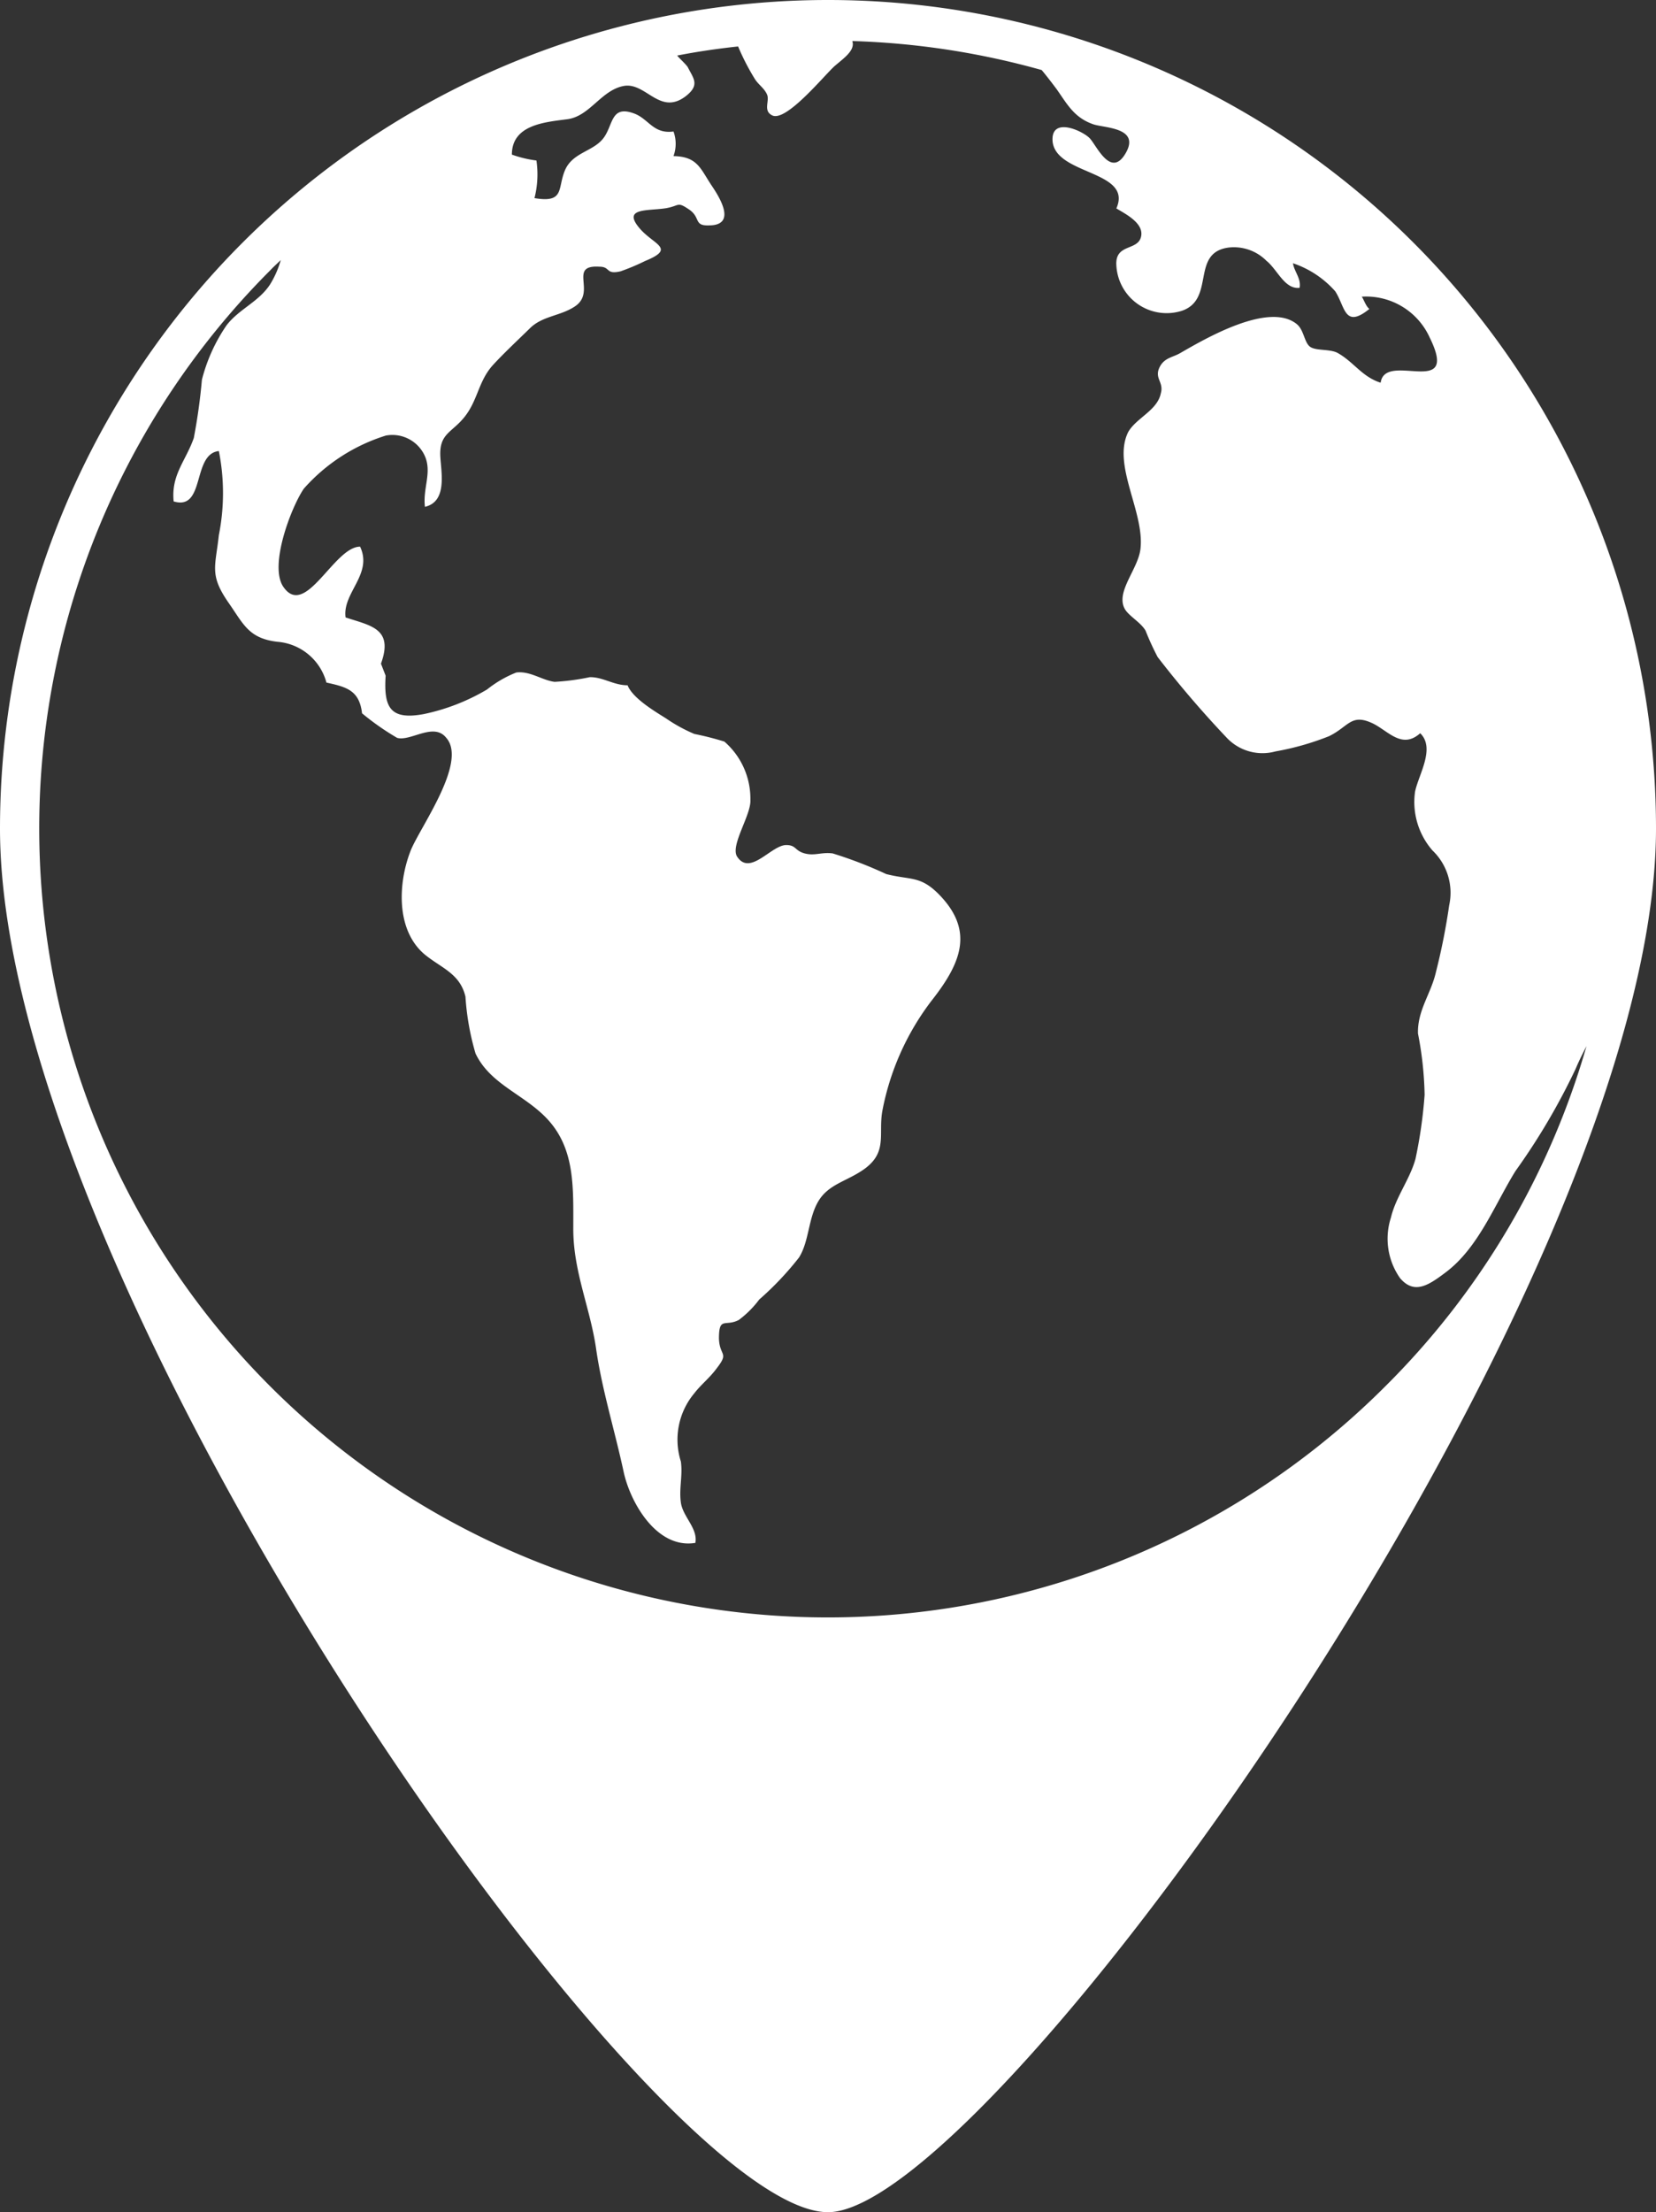<svg xmlns="http://www.w3.org/2000/svg" viewBox="0 0 67.42 90"><rect x="0" y="0" width="67.42" height="90" fill="#333333" stroke="none"/><defs><style>.cls-1{fill:#fff;}</style></defs><title>lang</title><g id="Layer_2" data-name="Layer 2"><g id="Layer_5_copy" data-name="Layer 5 copy"><path class="cls-1" d="M33.71,0A33.71,33.71,0,0,0,0,33.71C0,52.33,26.56,90,33.71,90c6.59,0,33.71-37.67,33.71-56.29A33.71,33.71,0,0,0,33.71,0ZM56.4,56.4A32.08,32.08,0,1,1,11,11c.14-.15.29-.28.43-.42a3.83,3.83,0,0,1-.44,1c-.47.71-1.27,1-1.77,1.66a6.93,6.93,0,0,0-1,2.21,23.69,23.69,0,0,1-.33,2.37c-.33.94-.93,1.5-.82,2.58,1.3.39.74-1.93,1.84-2.05a8.74,8.74,0,0,1,0,3.42c-.14,1.29-.39,1.61.38,2.73.62.88.82,1.47,2,1.61a2.25,2.25,0,0,1,2,1.66c.83.18,1.34.32,1.45,1.25a10.51,10.51,0,0,0,1.43,1c.56.15,1.49-.65,2,0,.88,1-1.11,3.69-1.46,4.61-.52,1.34-.6,3.32.68,4.28.65.5,1.35.74,1.56,1.64a10.55,10.55,0,0,0,.41,2.31c.58,1.22,1.89,1.63,2.83,2.57,1.23,1.23,1.15,2.83,1.15,4.57s.69,3.21.93,4.88.76,3.32,1.12,5c.27,1.25,1.35,3.15,2.92,2.89.11-.59-.51-1.06-.59-1.64s.08-1.09,0-1.67a2.94,2.94,0,0,1,.55-2.78c.26-.34.63-.63.9-1,.53-.68.13-.48.1-1.22,0-.92.26-.47.81-.76a4.08,4.08,0,0,0,.83-.83,12.47,12.47,0,0,0,1.62-1.71c.42-.67.37-1.61.8-2.31s1.2-.8,1.9-1.32c.9-.68.53-1.39.69-2.32a10.65,10.65,0,0,1,2-4.49c1.23-1.56,1.76-2.88.27-4.37-.74-.73-1.13-.54-2.11-.79a17.14,17.14,0,0,0-2.18-.84c-.46-.06-.73.11-1.14,0s-.34-.34-.75-.34c-.61,0-1.47,1.28-2,.47-.29-.45.58-1.7.54-2.31a3.07,3.07,0,0,0-1.06-2.37,12,12,0,0,0-1.22-.31,6.43,6.43,0,0,1-1.15-.63c-.46-.29-1.36-.82-1.57-1.35-.57,0-1-.34-1.54-.33a9.3,9.3,0,0,1-1.43.19c-.5-.06-1-.45-1.56-.38a4.61,4.61,0,0,0-1.19.69,8.43,8.43,0,0,1-2.57,1c-1.39.26-1.64-.28-1.56-1.56L15.51,27c.52-1.43-.41-1.54-1.44-1.88-.14-1,1.12-1.76.59-2.88-1.06,0-2.22,2.94-3.12,1.64-.6-.85.31-3.24.83-4a7.39,7.39,0,0,1,3.34-2.16,1.45,1.45,0,0,1,1.59.84c.29.67-.09,1.3,0,2.06.9-.21.67-1.35.63-2-.07-1,.47-1,1-1.68s.55-1.44,1.14-2.09c.46-.5,1-1,1.51-1.5s1.23-.49,1.82-.88c.9-.59-.29-1.7,1-1.62.47,0,.24.33.86.19a8.92,8.92,0,0,0,1-.42c1.27-.52.37-.65-.21-1.32-.74-.86.31-.71,1.07-.83.56-.1.44-.28.93.05s.18.67.81.65c1.2,0,.37-1.24.1-1.64-.45-.68-.57-1.16-1.54-1.18a1.46,1.46,0,0,0,0-1c-.81.11-1-.49-1.57-.72-1-.39-.87.46-1.29,1S23.31,6.2,23,6.93s0,1.34-1.24,1.13a3.92,3.92,0,0,0,.08-1.53,4.71,4.71,0,0,1-1-.24c0-1.22,1.35-1.32,2.26-1.44s1.37-1.17,2.28-1.35,1.47,1.22,2.53.42c.6-.46.32-.73.1-1.17-.06-.12-.36-.38-.44-.49s0,0,0,0c.82-.16,1.64-.28,2.48-.37a9.49,9.49,0,0,0,.68,1.32c.14.23.39.38.5.64s-.17.65.2.84C32,5,33.61,3,34,2.67s.82-.63.7-1a32,32,0,0,1,7.71,1.18c.2.24.4.5.61.78.43.61.71,1.16,1.5,1.43.46.15,1.91.13,1.31,1.17s-1.18-.3-1.46-.6-1.55-.89-1.52.07c.06,1.44,3.29,1.21,2.6,2.78.38.23,1.15.61,1,1.17s-1.06.26-1,1.15a2.05,2.05,0,0,0,2.68,1.84c1.36-.48.33-2.37,1.9-2.57a1.87,1.87,0,0,1,1.53.54c.45.36.74,1.17,1.35,1.1.07-.38-.22-.66-.27-1a4,4,0,0,1,1.72,1.14c.41.63.37,1.54,1.39.72-.15-.12-.23-.4-.31-.5a2.84,2.84,0,0,1,2.77,1.67c1.24,2.52-1.82.52-2,1.83-.76-.24-1.09-.84-1.75-1.21-.31-.17-.88-.08-1.12-.25s-.25-.68-.54-.92c-1.13-.93-3.72.58-4.76,1.18-.28.16-.58.18-.78.48-.33.53.14.66,0,1.15-.14.7-1,1-1.33,1.58-.66,1.34.68,3.26.5,4.76-.1.82-1,1.72-.65,2.41.15.3.66.56.86.91a11.18,11.18,0,0,0,.49,1.07A42.27,42.27,0,0,0,49.93,30a2,2,0,0,0,2,.57,11.06,11.06,0,0,0,2.18-.62c.78-.38.89-.91,1.71-.55.66.28,1.23,1.12,2,.43.63.61-.07,1.69-.21,2.38a3,3,0,0,0,.71,2.39A2.38,2.38,0,0,1,59,36.83a26.15,26.15,0,0,1-.54,2.72c-.2.88-.76,1.56-.73,2.5A14.26,14.26,0,0,1,58,44.54a19.15,19.15,0,0,1-.37,2.6c-.22.82-.8,1.55-1,2.39A2.79,2.79,0,0,0,57,52c.58.68,1.16.29,1.85-.23,1.34-1,2-2.76,2.85-4.13a26.61,26.61,0,0,0,2.45-4.16c.13-.31.28-.61.44-.92A31.9,31.9,0,0,1,56.4,56.4Z"/></g></g></svg>